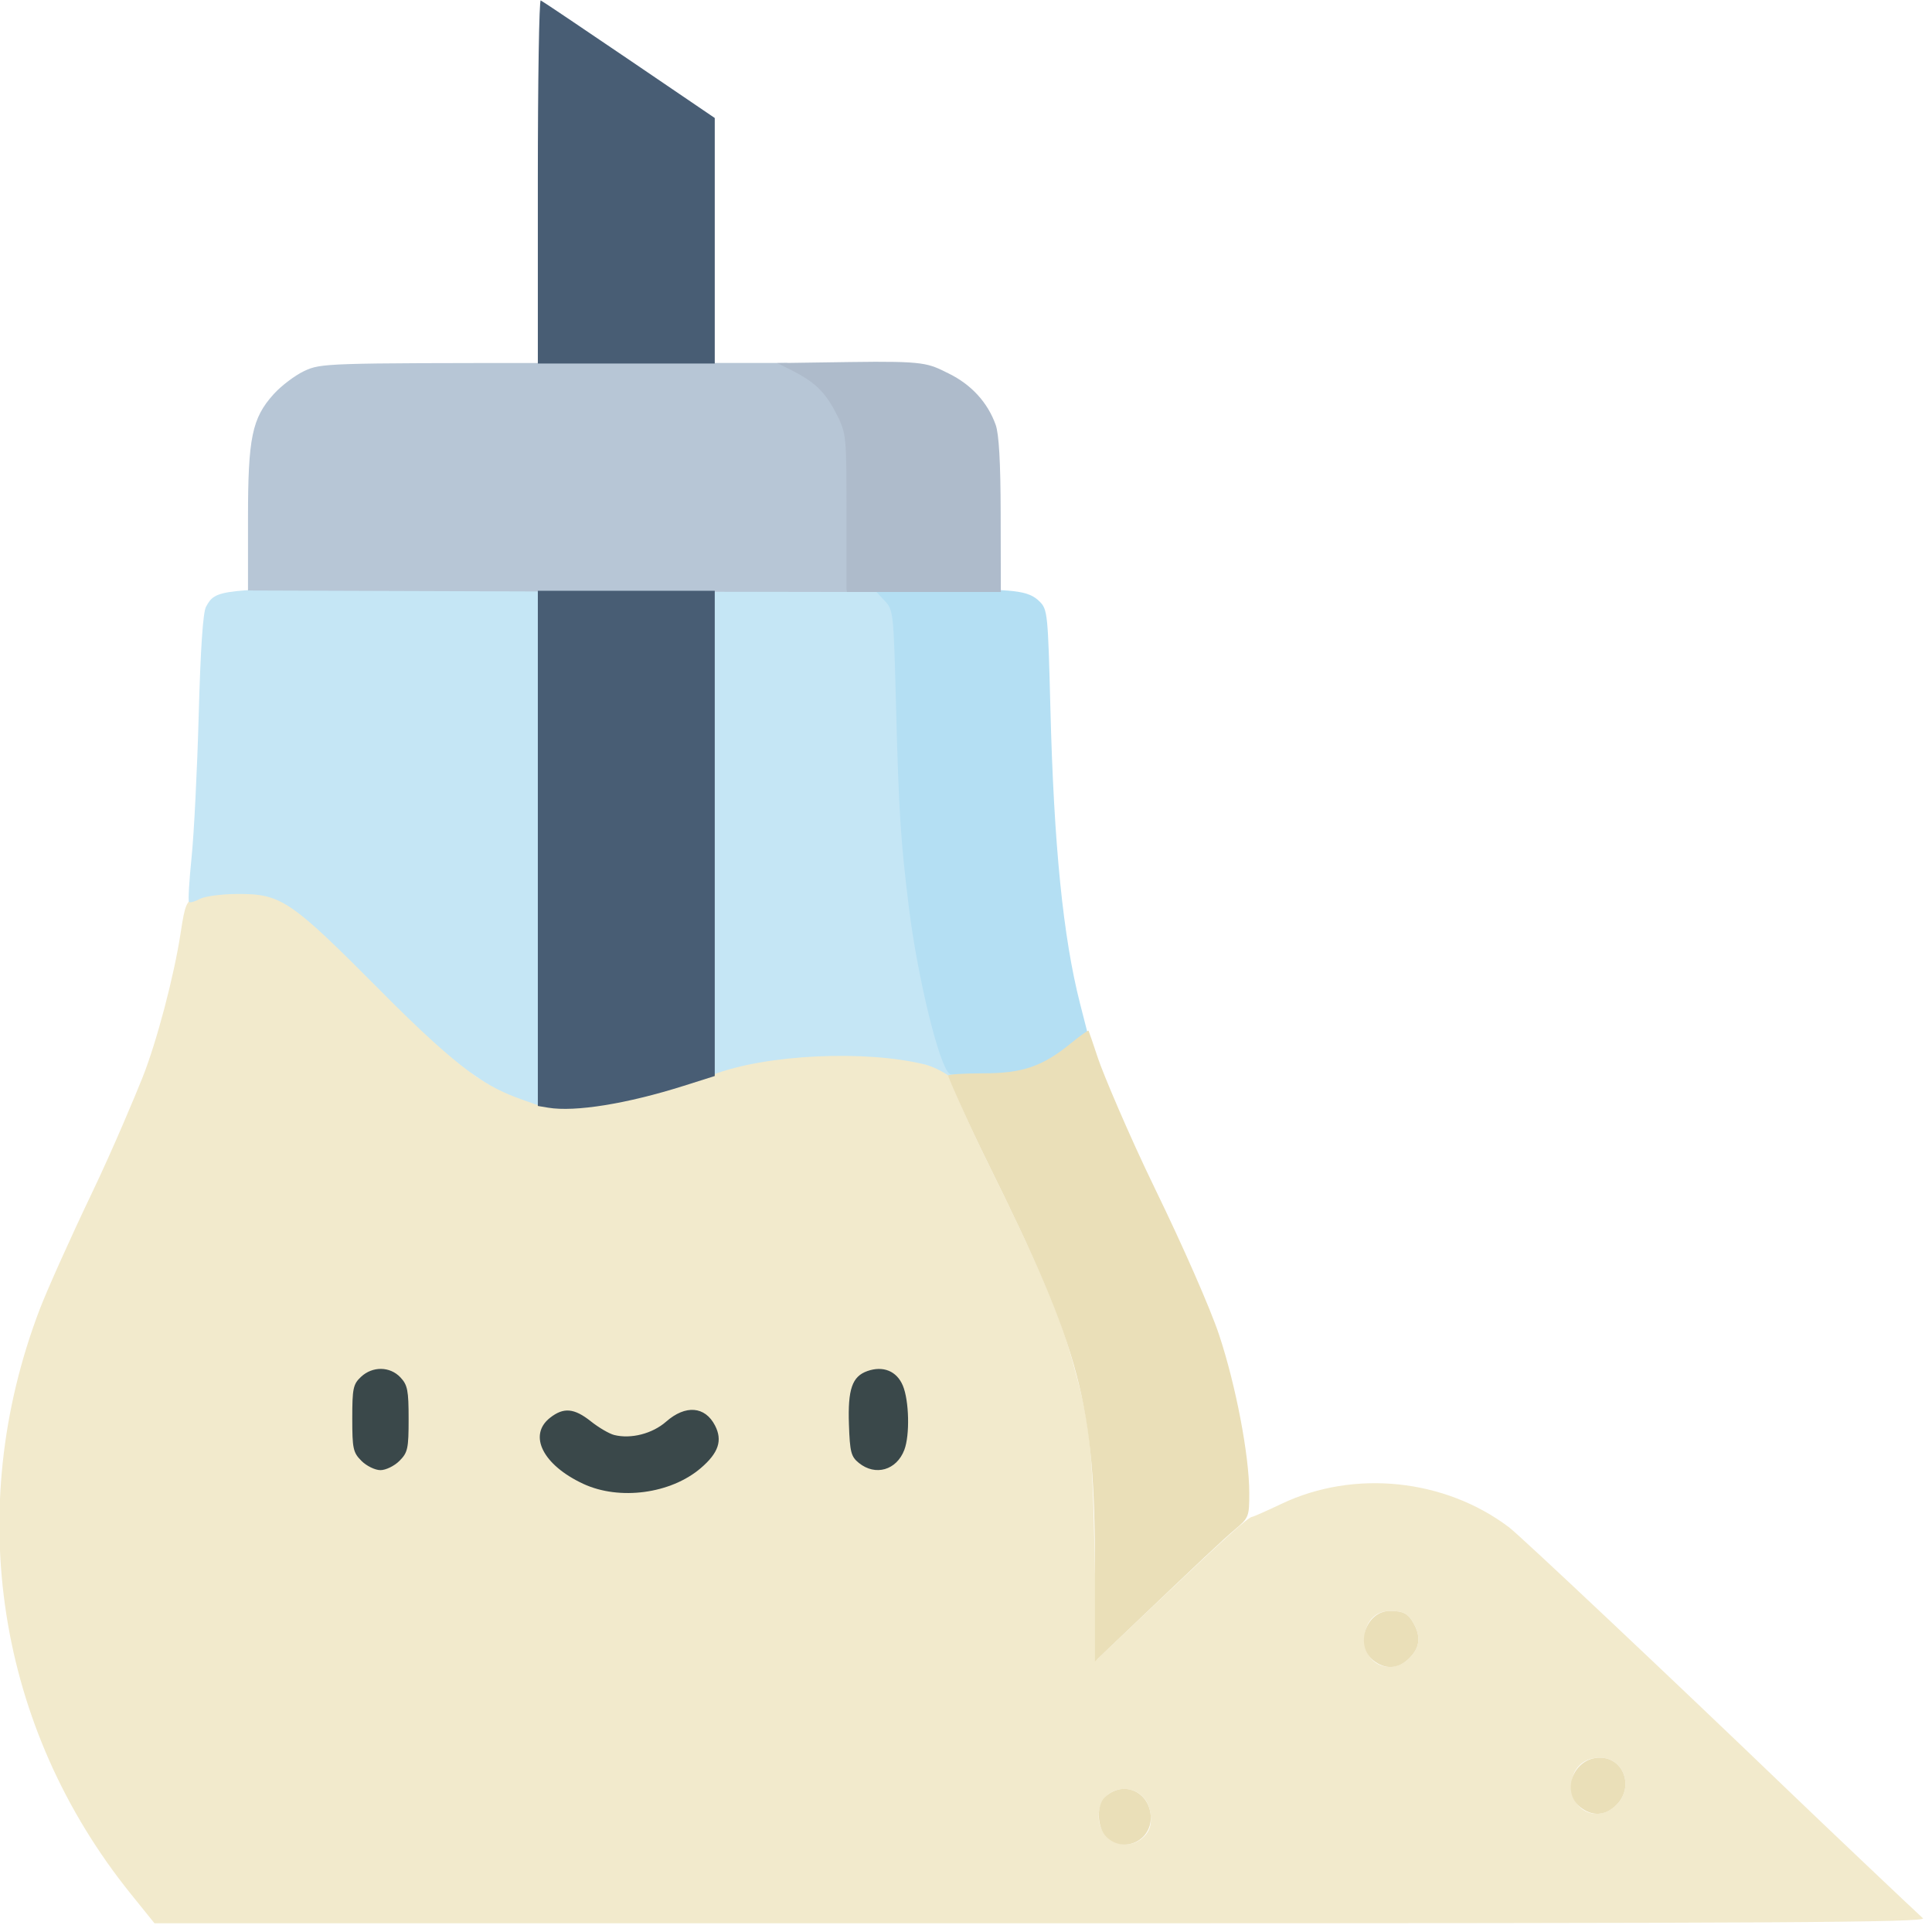 <?xml version="1.0" encoding="UTF-8" standalone="no"?>
<!-- Created with Inkscape (http://www.inkscape.org/) -->

<svg
   version="1.1"
   id="svg2"
   width="36"
   height="36"
   viewBox="0 0 36 36"
   sodipodi:docname="cukor_36px.svg"
   inkscape:version="1.1.2 (b8e25be833, 2022-02-05)"
   xmlns:inkscape="http://www.inkscape.org/namespaces/inkscape"
   xmlns:sodipodi="http://sodipodi.sourceforge.net/DTD/sodipodi-0.dtd"
   xmlns="http://www.w3.org/2000/svg"
   xmlns:svg="http://www.w3.org/2000/svg">
  <defs
     id="defs6" />
  <sodipodi:namedview
     id="namedview4"
     pagecolor="#ffffff"
     bordercolor="#666666"
     borderopacity="1.0"
     inkscape:pageshadow="2"
     inkscape:pageopacity="0.0"
     inkscape:pagecheckerboard="0"
     showgrid="false"
     fit-margin-top="0"
     fit-margin-left="0"
     fit-margin-right="0"
     fit-margin-bottom="0"
     inkscape:zoom="12.859375"
     inkscape:cx="3.0716889"
     inkscape:cy="11.82017"
     inkscape:window-width="1920"
     inkscape:window-height="1129"
     inkscape:window-x="1912"
     inkscape:window-y="-8"
     inkscape:window-maximized="1"
     inkscape:current-layer="g8" />
  <g
     inkscape:groupmode="layer"
     inkscape:label="Image"
     id="g8"
     transform="translate(-51.208,18.263)">
    <g
       id="g2392"
       transform="matrix(0.07,0,0,0.07,47.608,-16.972)">
      <g
         id="g290"
         transform="matrix(1.002,0,0,1.002,-671.783,681.156)">
        <path
           style="fill:#f2eacc"
           d="m 756.565,-195.006 c -35.541,-44.072 -44.602,-101.988 -24.29,-155.25 1.993,-5.225 8.255,-19.182 13.917,-31.015 5.662,-11.833 11.712,-26.33 13.446,-30.693 3.779,-9.513 8.365,-26.908 10.112,-38.355 1.177,-7.715 1.493,-8.437 4.336,-9.944 2.005,-1.062 5.663,-1.644 10.566,-1.681 11.838,-0.088 14.14,1.467 38.5,26.001 11.55,11.633 22.981,22.39 25.402,23.905 15.858,9.923 29.771,9.919 59.819,-0.017 18.278,-6.045 27.806,-7.846 37.776,-7.142 10.107,0.713 27.504,4.635 27.504,6.2 0,0.642 4.768,12.048 10.596,23.826 12.972,26.218 18.603,39.255 21.891,50.683 5.145,17.885 5.803,23.305 6.423,52.953 l 0.59,28.221 16.564,-15.721 c 17.541,-16.648 23.576,-22.07 24.728,-22.214 0.389,-0.049 3.92,-1.613 7.845,-3.476 19.224,-9.125 43.302,-6.628 60.362,6.258 3.027,2.286 43.377,40.322 74.5,70.228 9.239,8.877 32.071,30.537 35.464,33.643 1.224,1.121 -37.131,1.34 -234.169,1.34 H 762.815 Z m 269.144,-15.307 c 1.478,-1.478 1.971,-3.069 1.75,-5.651 -0.81,-9.486 -13.807,-9.224 -13.807,0.279 0,6.596 7.494,9.935 12.057,5.372 z m 125.489,-8.398 c 4.736,-4.736 1.976,-12.545 -4.435,-12.545 -4.463,0 -7.511,3.043 -7.511,7.5 0,6.872 7.114,9.877 11.945,5.045 z m -55,-39 c 2.678,-2.678 3.089,-5.471 1.305,-8.861 -1.55,-2.945 -2.791,-3.651 -6.445,-3.669 -4.069,-0.02 -6.805,3.061 -6.805,7.663 0,6.696 7.188,9.625 11.945,4.867 z"
           id="path304"
           sodipodi:nodetypes="ssssssssssssssscssssssscsscsssssssssss" />
        <path
           style="fill:#c5e6f5"
           d="m 860.302,-406.14 c -8.922,-3.214 -15.779,-7.035 -37.149,-28.559 -24.354,-24.528 -26.659,-26.086 -38.5,-26.008 -4.125,0.027 -8.551,0.626 -9.836,1.331 -1.285,0.705 -2.558,1.059 -2.83,0.787 -0.272,-0.272 0.032,-5.596 0.676,-11.831 0.644,-6.235 1.496,-23.261 1.894,-37.836 0.479,-17.533 1.133,-27.254 1.933,-28.727 2.534,-4.668 3.328,-4.755 46.413,-5.093 l 42.927,-0.32 v 69.07 c 0,37.988 -0.113,69.054 -0.25,69.034 -0.138,-0.02 -2.513,-0.851 -5.278,-1.847 z m 49.173,-71.134 v -65.231 l 23.205,0.424 25.382,0.424 2.723,2.722 2.723,2.722 0.662,25.662 c 1.135,43.979 3.97,67.384 10.859,89.641 1.166,3.766 2.59,10.555 2.359,10.786 -0.231,0.231 -5.085,-4.089 -9.98,-5.3 -15.559,-3.847 -41.984,-2.739 -56.353,2.775 -1.428,0.548 -1.579,-5.609 -1.579,-64.625 z"
           id="path302"
           sodipodi:nodetypes="ssssssssscsssscccccssssss" />
        <path
           style="fill:#b4dff3"
           d="m 974.015,-412.971 c -2.685,-1.855 -8.433,-25.287 -10.74,-43.786 -2.237,-17.94 -2.735,-25.665 -3.461,-53.736 -0.651,-25.16 -0.704,-25.648 -3.043,-28.137 l -2.38,-2.533 17.035,-0.297 c 19.708,-0.343 23.573,0.106 26.553,3.086 2.082,2.081 2.2,3.265 2.84,28.395 0.926,36.394 3.379,60.808 7.878,78.398 l 1.962,7.673 -3.254,2.808 c -1.79,1.544 -5.729,4.053 -8.754,5.576 -4.576,2.303 -7.012,2.816 -14.5,3.054 -4.95,0.157 -9.512,-0.068 -10.138,-0.5 z"
           id="path300" />
        <path
           style="fill:#eadfb8"
           d="m 1015.653,-210.256 c -2.425,-2.425 -2.663,-8.194 -0.43,-10.427 4.585,-4.586 11.676,-1.851 12.237,4.719 0.57,6.67 -7.125,10.39 -11.807,5.708 z m 125.911,-7.871 c -5.226,-4.232 -1.703,-13.129 5.2,-13.129 6.41,0 9.171,7.809 4.435,12.545 -2.93,2.93 -6.472,3.144 -9.635,0.583 z m -55,-39 c -4.984,-4.036 -1.862,-13.145 4.494,-13.114 3.655,0.018 4.895,0.724 6.445,3.669 1.784,3.39 1.373,6.183 -1.305,8.861 -2.93,2.93 -6.472,3.144 -9.635,0.583 z m -73.911,-24.032 c 0,-44.265 -3.559,-57.798 -28.404,-108.012 -5.828,-11.778 -10.596,-22.938 -10.596,-23.278 0,-0.34 4.162,-0.615 9.25,-0.61 10.524,0.01 15.845,-1.82 23.475,-8.072 2.412,-1.976 4.475,-3.43 4.586,-3.231 0.111,0.199 1.243,3.512 2.517,7.362 1.274,3.85 8.115,20.169 15.204,34.744 7.427,15.27 14.595,31.615 16.915,38.569 4.462,13.375 8.054,32.159 8.054,42.115 0,6.265 -0.128,6.594 -3.748,9.651 -3.315,2.799 -8.216,7.407 -31.502,29.618 l -5.75,5.485 z"
           id="path298"
           sodipodi:nodetypes="sssssssssssssssscsssssssscs" />
        <path
           style="fill:#b7c6d6"
           d="m 867.402,-541.063 -79.75,-0.272 v -19.246 c 0,-21.347 1.072,-26.529 6.806,-32.895 2.031,-2.255 5.719,-5.041 8.194,-6.19 4.406,-2.046 5.755,-2.09 64.5,-2.101 l 63.739,-0.011 5.204,2.312 c 5.696,2.53 5.876,6.538 8.69,12.71 1.57,3.444 8.546,7.067 5.585,24.25 l -3.717,21.57 c 0,0 -79.25,-0.127 -79.25,-0.127 z"
           id="path296"
           sodipodi:nodetypes="ccsssscsssccc" />
        <path
           style="fill:#aebbcb"
           d="m 946.652,-562.56 c -10e-6,-19.663 -0.079,-20.462 -2.505,-25.33 -3.023,-6.066 -5.8,-8.802 -12.172,-11.992 l -3.723,-1.864 19.4,-0.28 c 20.125,-0.291 20.603,0.32 26.15,3.044 6.012,2.952 10.357,7.7 12.479,13.635 0.873,2.443 1.297,9.901 1.327,23.34 l 0.044,21.07 h -20.5 -20.5 z"
           id="path294"
           sodipodi:nodetypes="ssscsssscccs" />
        <path
           style="fill:#485d74"
           d="m 867.402,-403.929 -2.75,-0.461 v -68.434 -68.434 h 23.5 23.5 v 64.456 64.457 l -8.25,2.611 c -15.067,4.769 -28.881,6.996 -36,5.804 z m -2.75,-246.411 c 0,-26.446 0.347,-47.933 0.77,-47.75 0.424,0.183 10.999,7.286 23.5,15.783 l 22.73,15.45 v 32.3 32.935 h -23.5 -23.5 z"
           id="path292"
           sodipodi:nodetypes="scccccccssssscccccs" />
      </g>
      <path
         style="fill:#3a484a;stroke-width:1"
         d="m 206.678,376.54 c -10.733,-4.998 -14.73,-12.939 -8.844,-17.569 3.618,-2.846 6.425,-2.601 10.893,0.95 2.092,1.662 4.881,3.293 6.198,3.623 4.466,1.121 10.166,-0.344 13.819,-3.552 5.16,-4.531 10.352,-4.124 13.012,1.019 2.058,3.979 0.952,7.295 -3.788,11.352 -7.991,6.84 -21.655,8.664 -31.29,4.178 z m -59.022,-6.097 c -2.237,-2.237 -2.454,-3.24 -2.454,-11.325 0,-7.98 0.233,-9.089 2.314,-11.045 3.074,-2.888 7.724,-2.826 10.511,0.14 1.89,2.011 2.174,3.457 2.174,11.045 0,7.936 -0.223,8.954 -2.454,11.185 -1.35,1.35 -3.62,2.454 -5.045,2.454 -1.425,0 -3.695,-1.105 -5.045,-2.454 z m 132.401,0.543 c -2.087,-1.69 -2.394,-2.878 -2.647,-10.25 -0.323,-9.384 0.854,-12.786 4.917,-14.215 4.203,-1.478 7.817,0.009 9.435,3.88 1.675,4.009 1.887,13.175 0.395,17.099 -2.063,5.425 -7.698,7.048 -12.099,3.485 z"
         id="path410" />
    </g>
  </g>
</svg>
